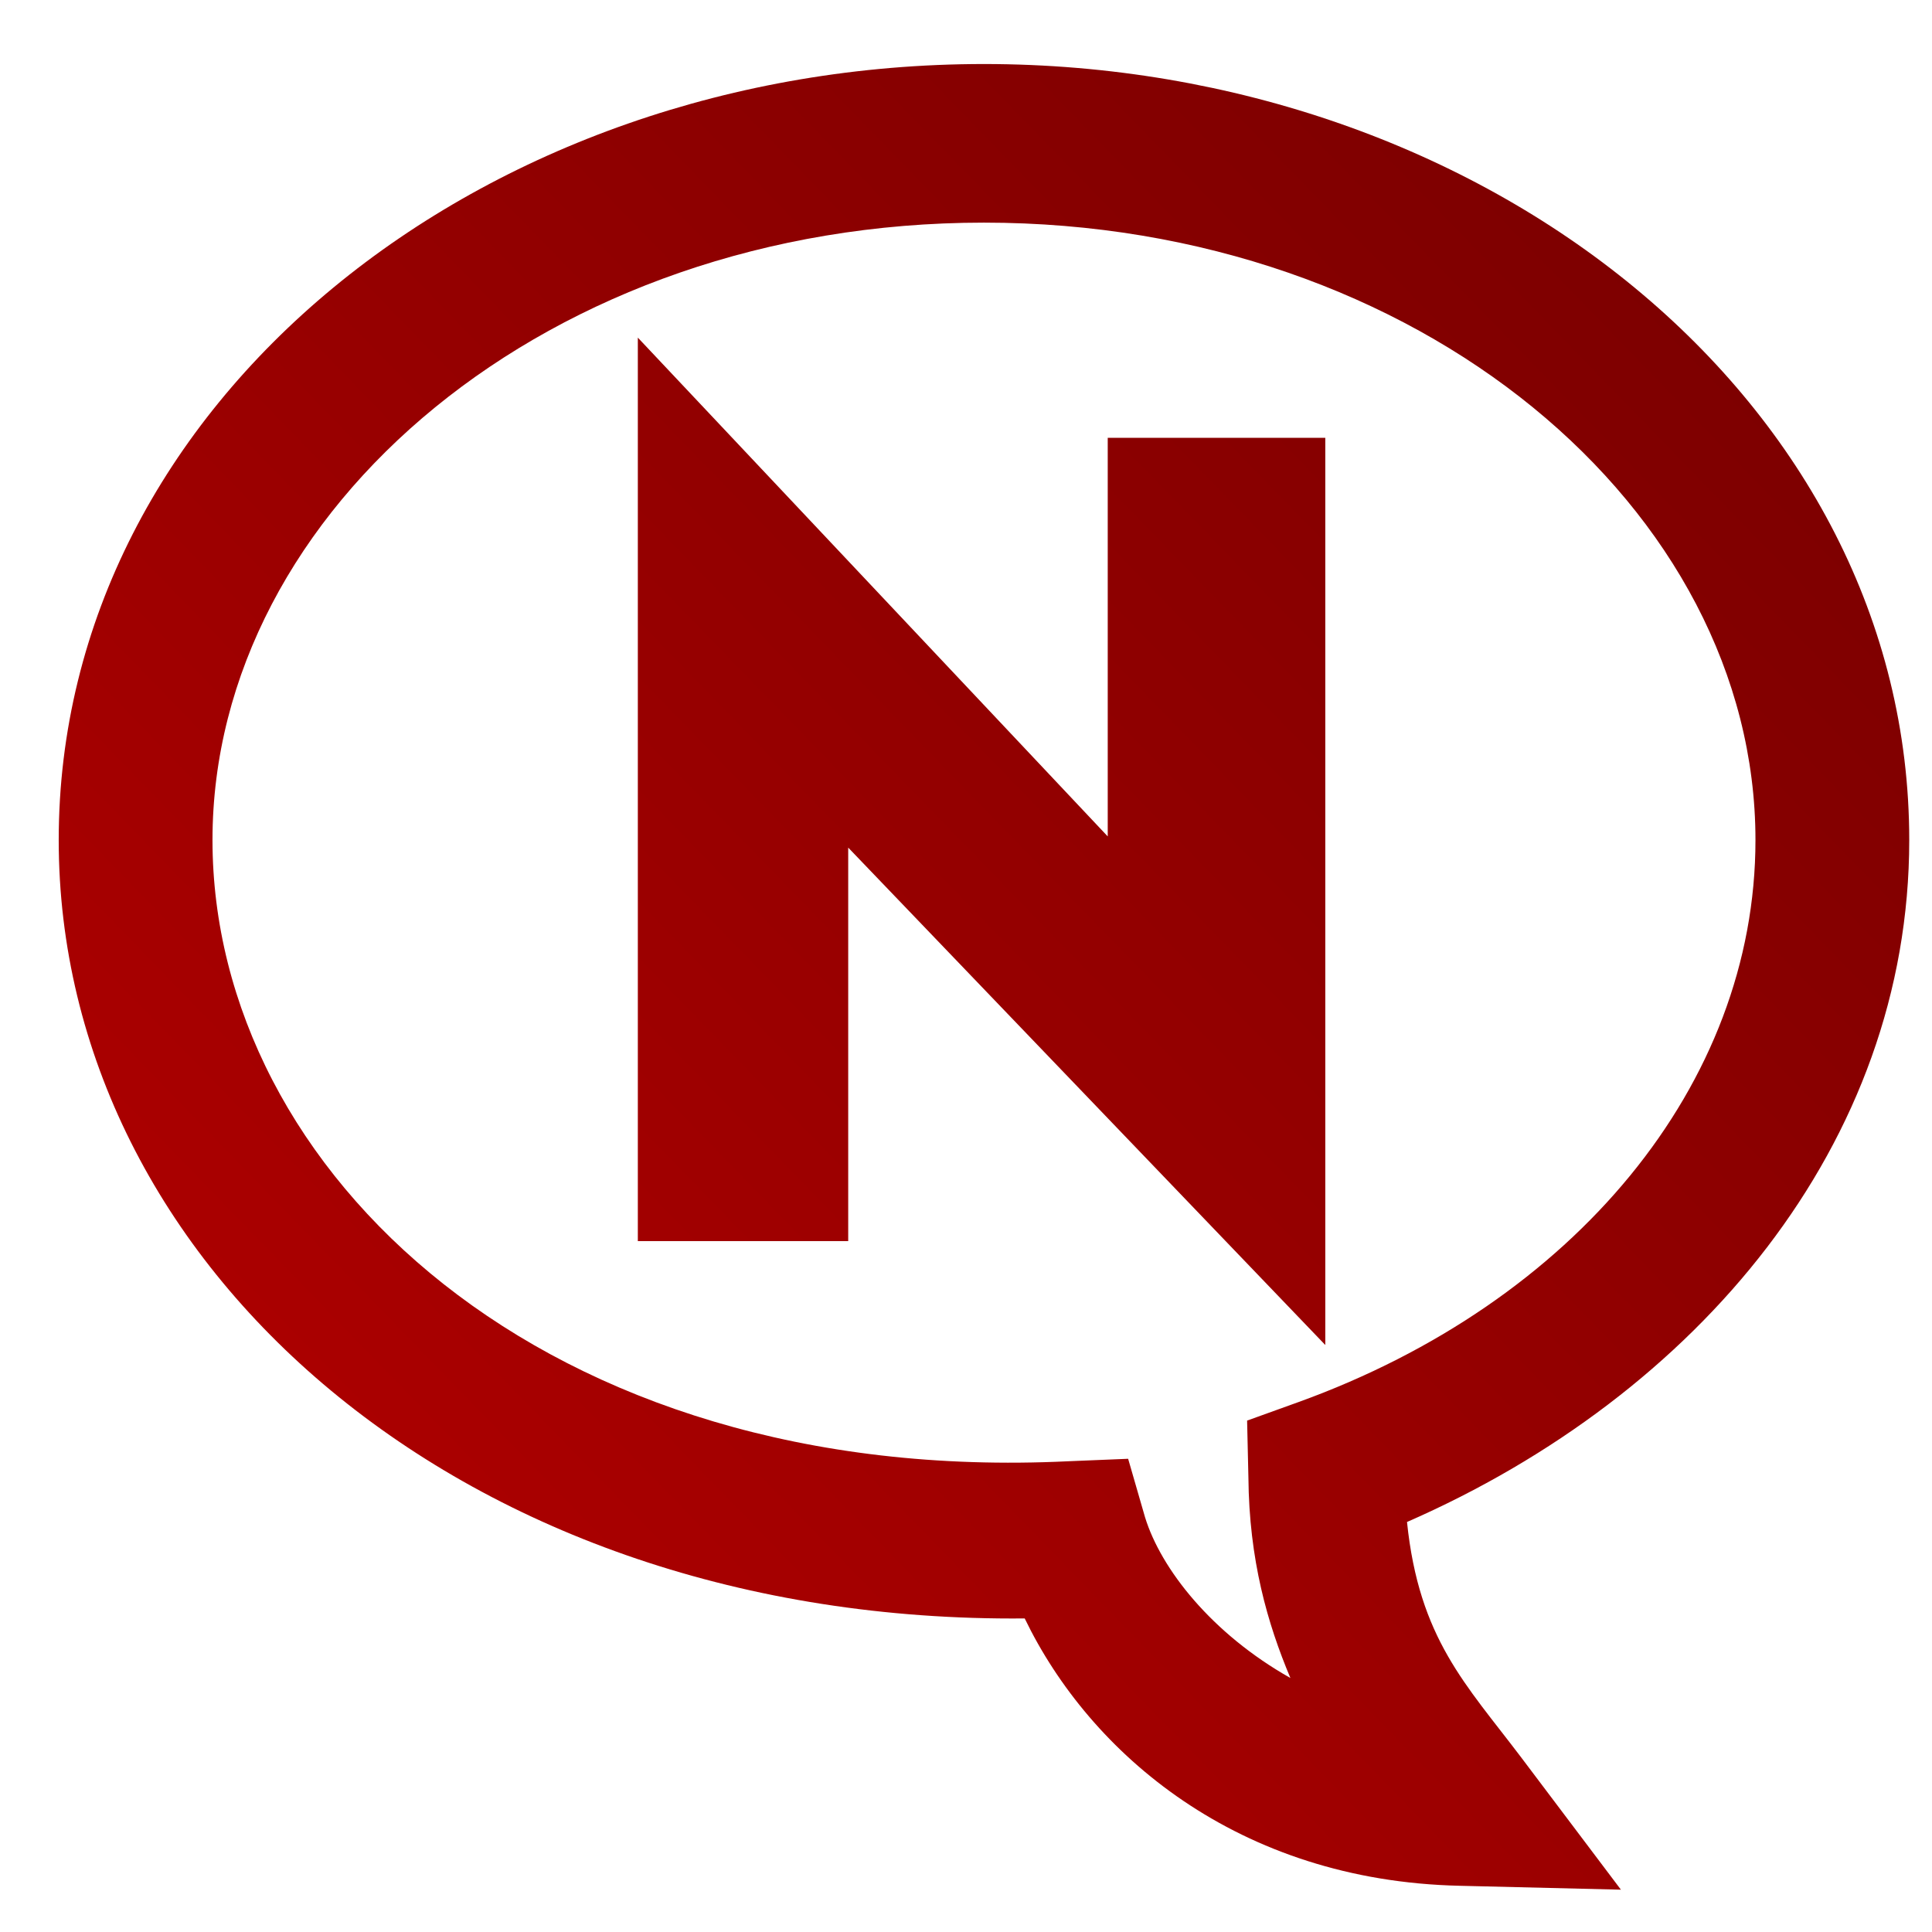 <svg xmlns="http://www.w3.org/2000/svg" xmlns:xlink="http://www.w3.org/1999/xlink" width="64" height="64" viewBox="0 0 64 64" version="1.1"><defs><linearGradient id="linear0" gradientUnits="userSpaceOnUse" x1="0" y1="128" x2="128" y2="0" gradientTransform="matrix(0.571,0,0,0.588,-3.952,-5.28)"><stop offset="0" style="stop-color:#bf0000;stop-opacity:1;"/><stop offset="1" style="stop-color:#6e0000;stop-opacity:1;"/></linearGradient></defs><g id="surface1"><path style=" stroke:none;fill-rule:nonzero;fill:url(#linear0);" d="M 32.594 2.121 C 15.984 2.121 1.945 13.309 1.945 27.828 C 1.945 41.918 15.344 53.785 33.945 53.613 C 36.109 58.094 41.008 62.305 48.359 62.469 L 53.695 62.598 L 50.387 58.211 C 48.562 55.797 47.008 54.285 46.609 50.418 C 56.23 46.207 63.246 37.895 63.246 27.828 C 63.246 13.309 49.207 2.121 32.594 2.121 Z M 32.594 7.375 C 47.008 7.375 58.152 16.875 58.152 27.828 C 58.152 35.941 52.125 43.148 43.027 46.441 L 41.312 47.059 L 41.355 48.938 C 41.379 51.676 41.984 53.773 42.746 55.586 C 40.137 54.113 38.457 51.973 37.93 50.258 L 37.371 48.324 L 35.387 48.406 C 18.023 49.246 7.039 38.789 7.039 27.828 C 7.039 16.875 18.184 7.375 32.594 7.375 Z M 21.129 11.184 L 21.129 41.113 L 28.098 41.113 L 28.098 28.078 L 43.902 44.555 L 43.902 14.504 L 36.695 14.504 L 36.695 27.707 Z M 21.129 11.184 "/></g></svg>
